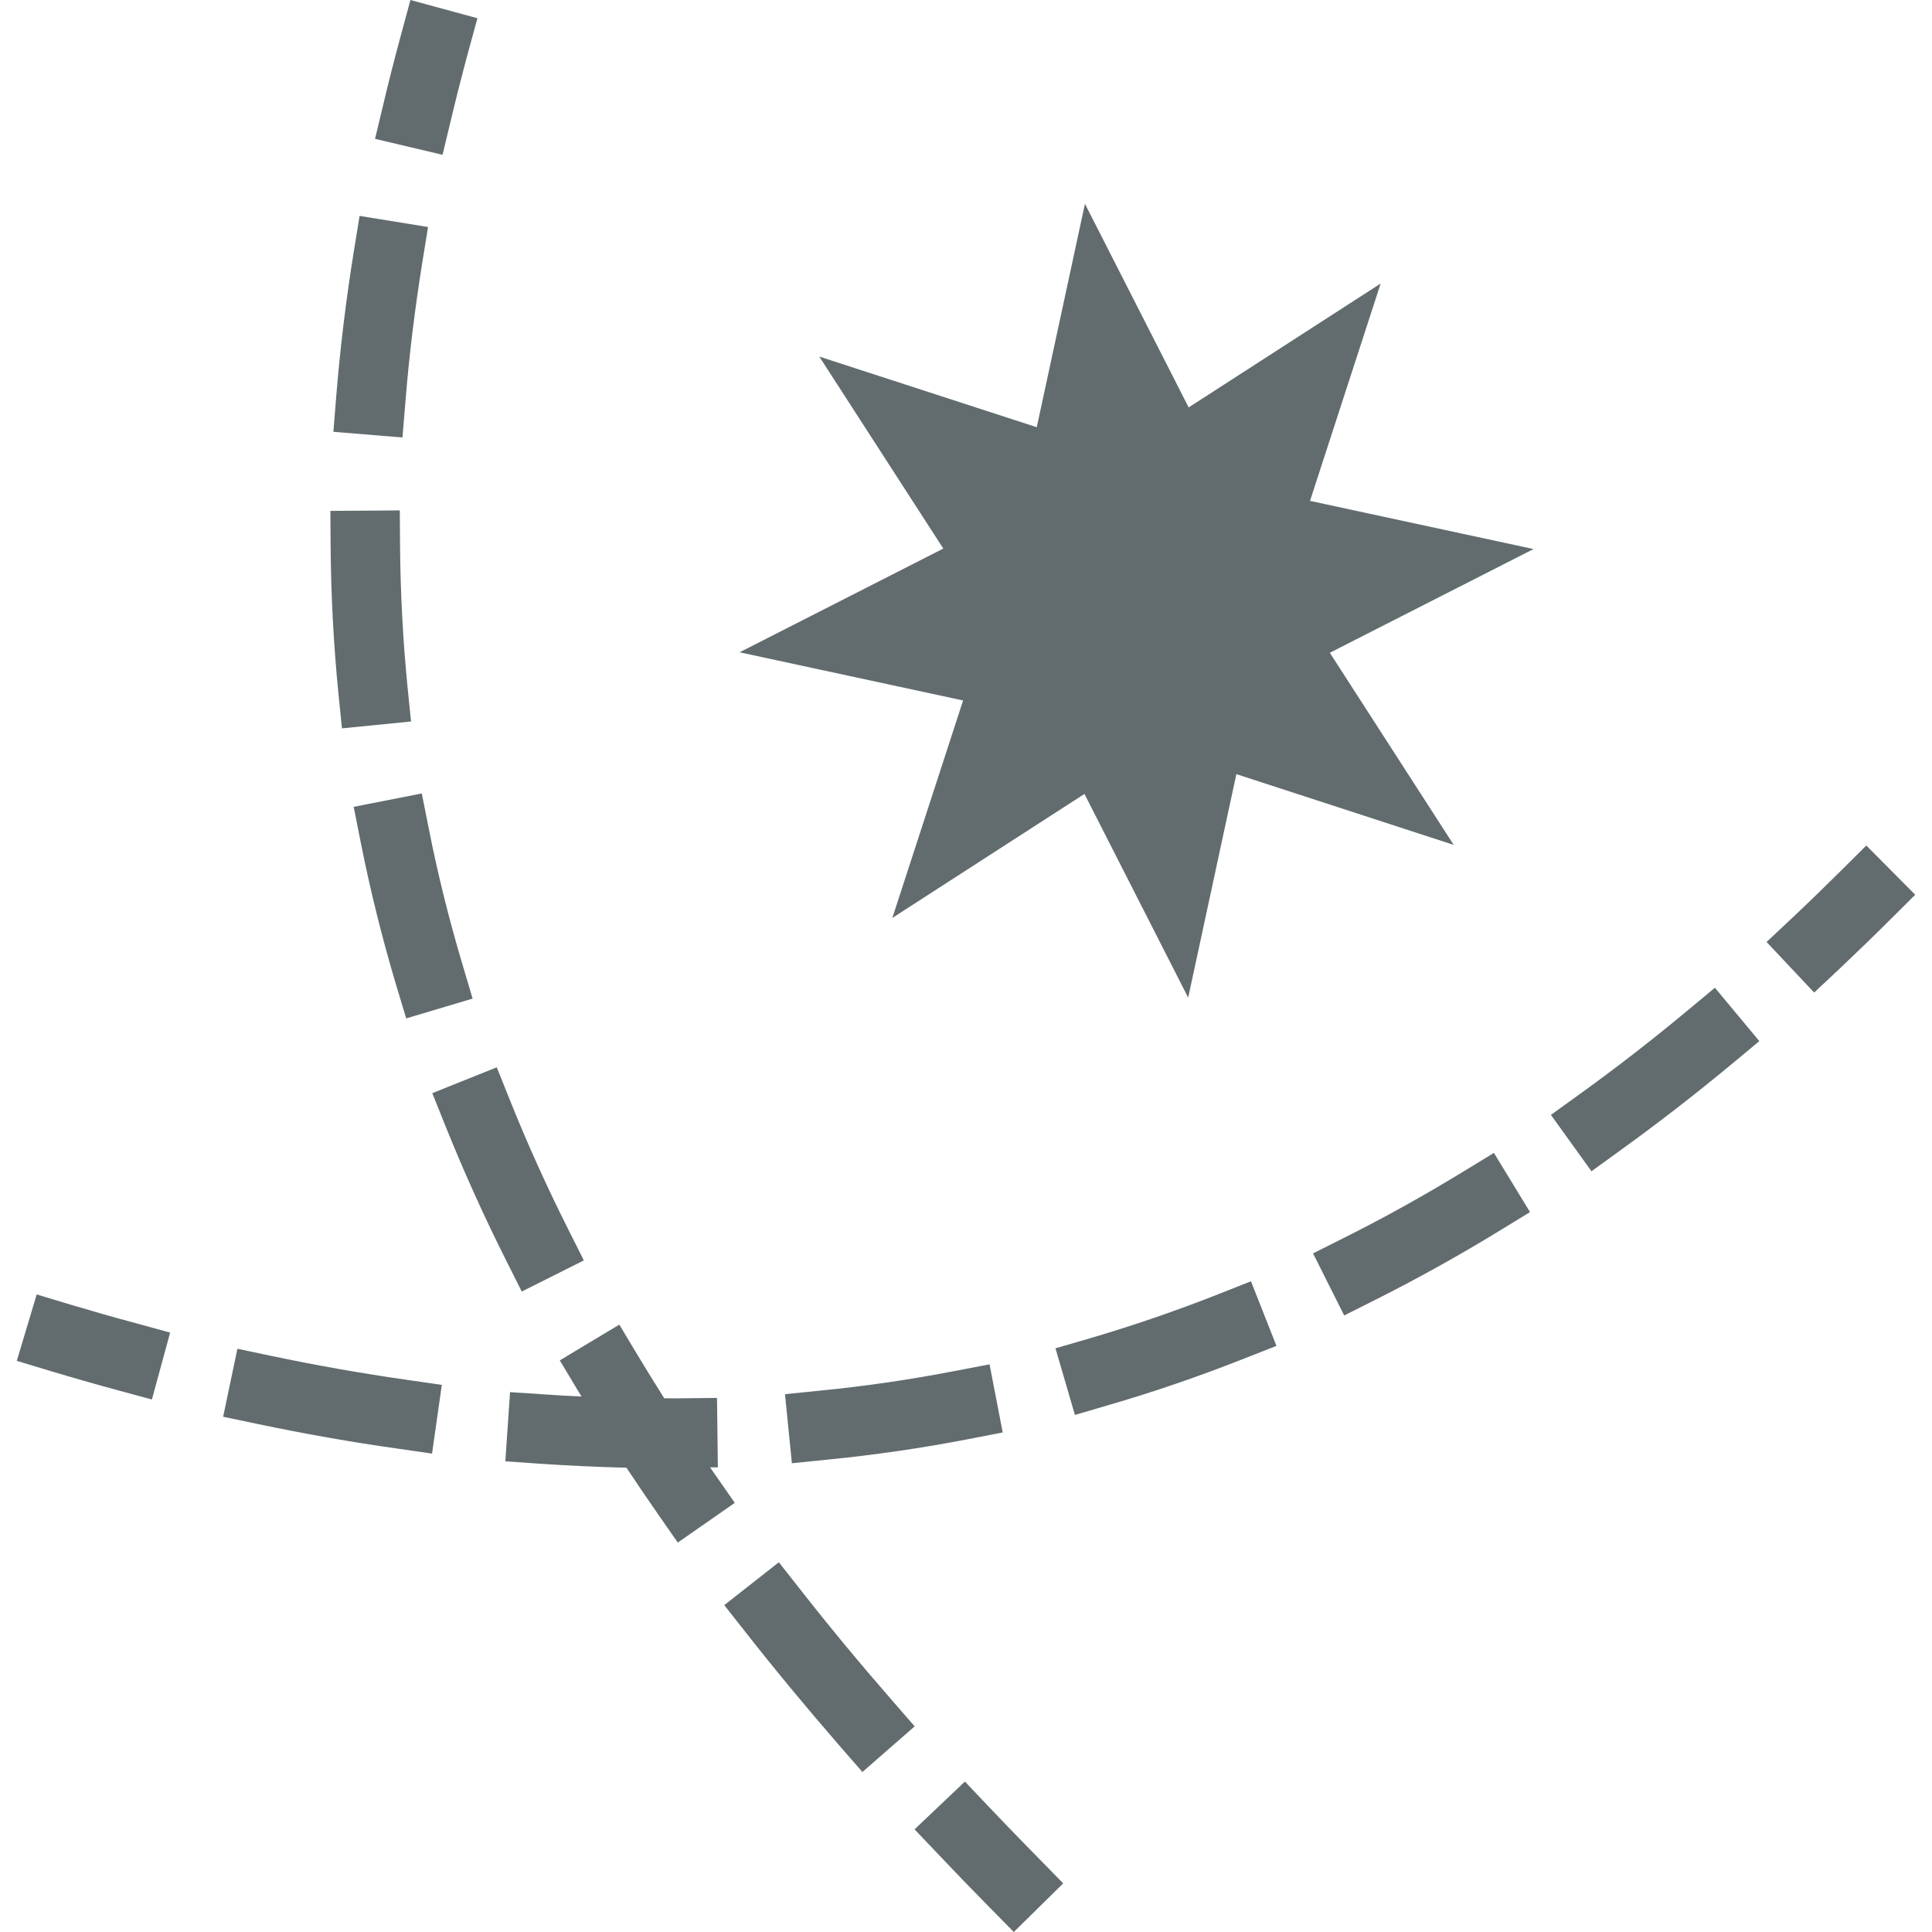 <svg xmlns="http://www.w3.org/2000/svg" style="isolation:isolate" width="16" height="16" viewBox="0 0 16 16">
 <defs>
  <style id="current-color-scheme" type="text/css">
   .ColorScheme-Text { color:#626c6e; } .ColorScheme-Highlight { color:#5294e2; }
  </style>
  <linearGradient id="arrongin" x1="0%" x2="0%" y1="0%" y2="100%">
   <stop offset="0%" style="stop-color:#dd9b44; stop-opacity:1"/>
   <stop offset="100%" style="stop-color:#ad6c16; stop-opacity:1"/>
  </linearGradient>
  <linearGradient id="aurora" x1="0%" x2="0%" y1="0%" y2="100%">
   <stop offset="0%" style="stop-color:#09D4DF; stop-opacity:1"/>
   <stop offset="100%" style="stop-color:#9269F4; stop-opacity:1"/>
  </linearGradient>
  <linearGradient id="fitdance" x1="0%" x2="0%" y1="0%" y2="100%">
   <stop offset="0%" style="stop-color:#1AD6AB; stop-opacity:1"/>
   <stop offset="100%" style="stop-color:#329DB6; stop-opacity:1"/>
  </linearGradient>
  <linearGradient id="oomox" x1="0%" x2="0%" y1="0%" y2="100%">
   <stop offset="0%" style="stop-color:#efefe7; stop-opacity:1"/>
   <stop offset="100%" style="stop-color:#8f8f8b; stop-opacity:1"/>
  </linearGradient>
  <linearGradient id="rainblue" x1="0%" x2="0%" y1="0%" y2="100%">
   <stop offset="0%" style="stop-color:#00F260; stop-opacity:1"/>
   <stop offset="100%" style="stop-color:#0575E6; stop-opacity:1"/>
  </linearGradient>
  <linearGradient id="sunrise" x1="0%" x2="0%" y1="0%" y2="100%">
   <stop offset="0%" style="stop-color: #FF8501; stop-opacity:1"/>
   <stop offset="100%" style="stop-color: #FFCB01; stop-opacity:1"/>
  </linearGradient>
  <linearGradient id="telinkrin" x1="0%" x2="0%" y1="0%" y2="100%">
   <stop offset="0%" style="stop-color: #b2ced6; stop-opacity:1"/>
   <stop offset="100%" style="stop-color: #6da5b7; stop-opacity:1"/>
  </linearGradient>
  <linearGradient id="60spsycho" x1="0%" x2="0%" y1="0%" y2="100%">
   <stop offset="0%" style="stop-color: #df5940; stop-opacity:1"/>
   <stop offset="25%" style="stop-color: #d8d15f; stop-opacity:1"/>
   <stop offset="50%" style="stop-color: #e9882a; stop-opacity:1"/>
   <stop offset="100%" style="stop-color: #279362; stop-opacity:1"/>
  </linearGradient>
  <linearGradient id="90ssummer" x1="0%" x2="0%" y1="0%" y2="100%">
   <stop offset="0%" style="stop-color: #f618c7; stop-opacity:1"/>
   <stop offset="20%" style="stop-color: #94ffab; stop-opacity:1"/>
   <stop offset="50%" style="stop-color: #fbfd54; stop-opacity:1"/>
   <stop offset="100%" style="stop-color: #0f83ae; stop-opacity:1"/>
  </linearGradient>
 </defs>
 <path style="fill:currentColor" class="ColorScheme-Text" fill-rule="evenodd" d="M 7.991 14.754 L 8.189 14.963 C 8.325 15.106 8.463 15.249 8.604 15.392 L 8.805 15.597 L 8.396 16 L 8.194 15.795 C 8.051 15.65 7.91 15.504 7.772 15.358 L 7.574 15.15 L 7.991 14.754 L 7.991 14.754 L 7.991 14.754 Z M 5.501 11.58 C 5.425 11.459 5.35 11.338 5.277 11.217 L 5.129 10.97 L 5.129 10.97 L 4.636 11.266 L 4.784 11.513 C 4.794 11.53 4.805 11.548 4.816 11.565 C 4.715 11.561 4.613 11.555 4.511 11.548 L 4.224 11.529 L 4.224 11.529 L 4.185 12.102 L 4.471 12.122 C 4.711 12.138 4.95 12.149 5.188 12.155 C 5.273 12.283 5.36 12.411 5.449 12.539 L 5.613 12.775 L 6.085 12.446 L 5.921 12.21 C 5.907 12.191 5.894 12.172 5.881 12.152 L 5.945 12.152 L 5.938 11.577 L 5.65 11.58 C 5.601 11.581 5.551 11.581 5.501 11.58 L 5.501 11.58 Z M 3.545 1.88 L 3.499 2.163 C 3.435 2.561 3.387 2.952 3.357 3.336 L 3.333 3.623 L 2.761 3.576 L 2.784 3.29 C 2.816 2.89 2.865 2.484 2.932 2.071 L 2.978 1.788 L 3.545 1.88 L 3.545 1.88 L 3.545 1.88 Z M 3.311 4.227 L 3.313 4.514 C 3.316 4.912 3.337 5.304 3.375 5.689 L 3.404 5.975 L 2.832 6.032 L 2.803 5.746 C 2.763 5.343 2.741 4.934 2.738 4.518 L 2.736 4.231 L 3.311 4.227 L 3.311 4.227 L 3.311 4.227 Z M 3.493 6.571 L 3.549 6.852 C 3.625 7.239 3.72 7.619 3.832 7.994 L 3.914 8.27 L 3.364 8.434 L 3.281 8.159 C 3.164 7.767 3.065 7.369 2.985 6.964 L 2.929 6.682 L 3.493 6.571 L 3.493 6.571 L 3.493 6.571 Z M 4.114 8.839 L 4.221 9.106 C 4.366 9.469 4.528 9.827 4.706 10.181 L 4.835 10.438 L 4.321 10.696 L 4.192 10.439 C 4.007 10.071 3.839 9.698 3.687 9.32 L 3.58 9.053 L 4.114 8.839 L 4.114 8.839 L 4.114 8.839 Z M 6.45 12.938 L 6.628 13.164 C 6.869 13.472 7.122 13.777 7.387 14.081 L 7.575 14.297 L 7.142 14.675 L 6.953 14.458 C 6.683 14.147 6.424 13.835 6.176 13.519 L 5.998 13.293 L 6.45 12.938 L 6.45 12.938 L 6.45 12.938 Z M 3.954 0.151 L 3.878 0.428 C 3.826 0.622 3.777 0.813 3.732 1.003 L 3.665 1.282 L 3.106 1.15 L 3.173 0.87 C 3.219 0.674 3.27 0.476 3.324 0.277 L 3.399 0 L 3.954 0.151 L 3.954 0.151 L 3.954 0.151 Z M 15.861 7.41 L 15.658 7.612 C 15.517 7.753 15.375 7.889 15.234 8.023 L 15.024 8.22 L 14.63 7.801 L 14.84 7.604 C 14.978 7.474 15.115 7.341 15.252 7.205 L 15.456 7.002 L 15.861 7.41 L 15.861 7.41 L 15.861 7.41 Z M 14.57 8.622 L 14.349 8.806 C 14.039 9.063 13.727 9.305 13.413 9.531 L 13.18 9.7 L 12.844 9.233 L 13.077 9.065 C 13.38 8.847 13.682 8.613 13.981 8.364 L 14.202 8.18 L 14.57 8.622 L 14.57 8.622 L 14.57 8.622 Z M 12.671 10.038 L 12.426 10.188 C 12.083 10.398 11.737 10.59 11.389 10.765 L 11.132 10.894 L 10.874 10.38 L 11.131 10.251 C 11.465 10.084 11.797 9.899 12.126 9.698 L 12.372 9.548 L 12.671 10.038 L 12.671 10.038 L 12.671 10.038 Z M 10.571 11.146 L 10.304 11.251 C 9.932 11.398 9.557 11.527 9.178 11.637 L 8.902 11.718 L 8.741 11.166 L 9.017 11.086 C 9.378 10.98 9.737 10.857 10.092 10.717 L 10.36 10.611 L 10.571 11.146 L 10.571 11.146 L 10.571 11.146 Z M 0.304 10.72 L 0.579 10.803 C 0.764 10.858 0.948 10.911 1.132 10.96 L 1.409 11.036 L 1.258 11.59 L 0.981 11.515 C 0.793 11.464 0.604 11.41 0.414 11.353 L 0.139 11.27 L 0.304 10.72 L 0.304 10.72 L 0.304 10.72 Z M 1.966 11.17 L 2.247 11.229 C 2.627 11.309 3.003 11.375 3.375 11.428 L 3.659 11.469 L 3.578 12.038 L 3.294 11.997 C 2.909 11.943 2.521 11.874 2.129 11.792 L 1.848 11.733 L 1.966 11.17 L 1.966 11.17 L 1.966 11.17 Z M 8.304 11.863 L 8.021 11.918 C 7.633 11.993 7.24 12.05 6.844 12.089 L 6.558 12.118 L 6.501 11.546 L 6.787 11.517 C 7.166 11.48 7.541 11.425 7.912 11.353 L 8.195 11.299 L 8.304 11.863 L 8.304 11.863 L 8.304 11.863 Z M 11.434 2.348 L 10.849 4.148 L 12.7 4.547 L 11.013 5.406 L 12.039 6.997 L 10.239 6.411 L 9.84 8.262 L 8.981 6.575 L 7.39 7.602 L 7.976 5.801 L 6.125 5.402 L 7.812 4.543 L 6.785 2.953 L 8.586 3.538 L 8.985 1.688 L 9.844 3.374 L 11.434 2.348 Z"/>
</svg>
